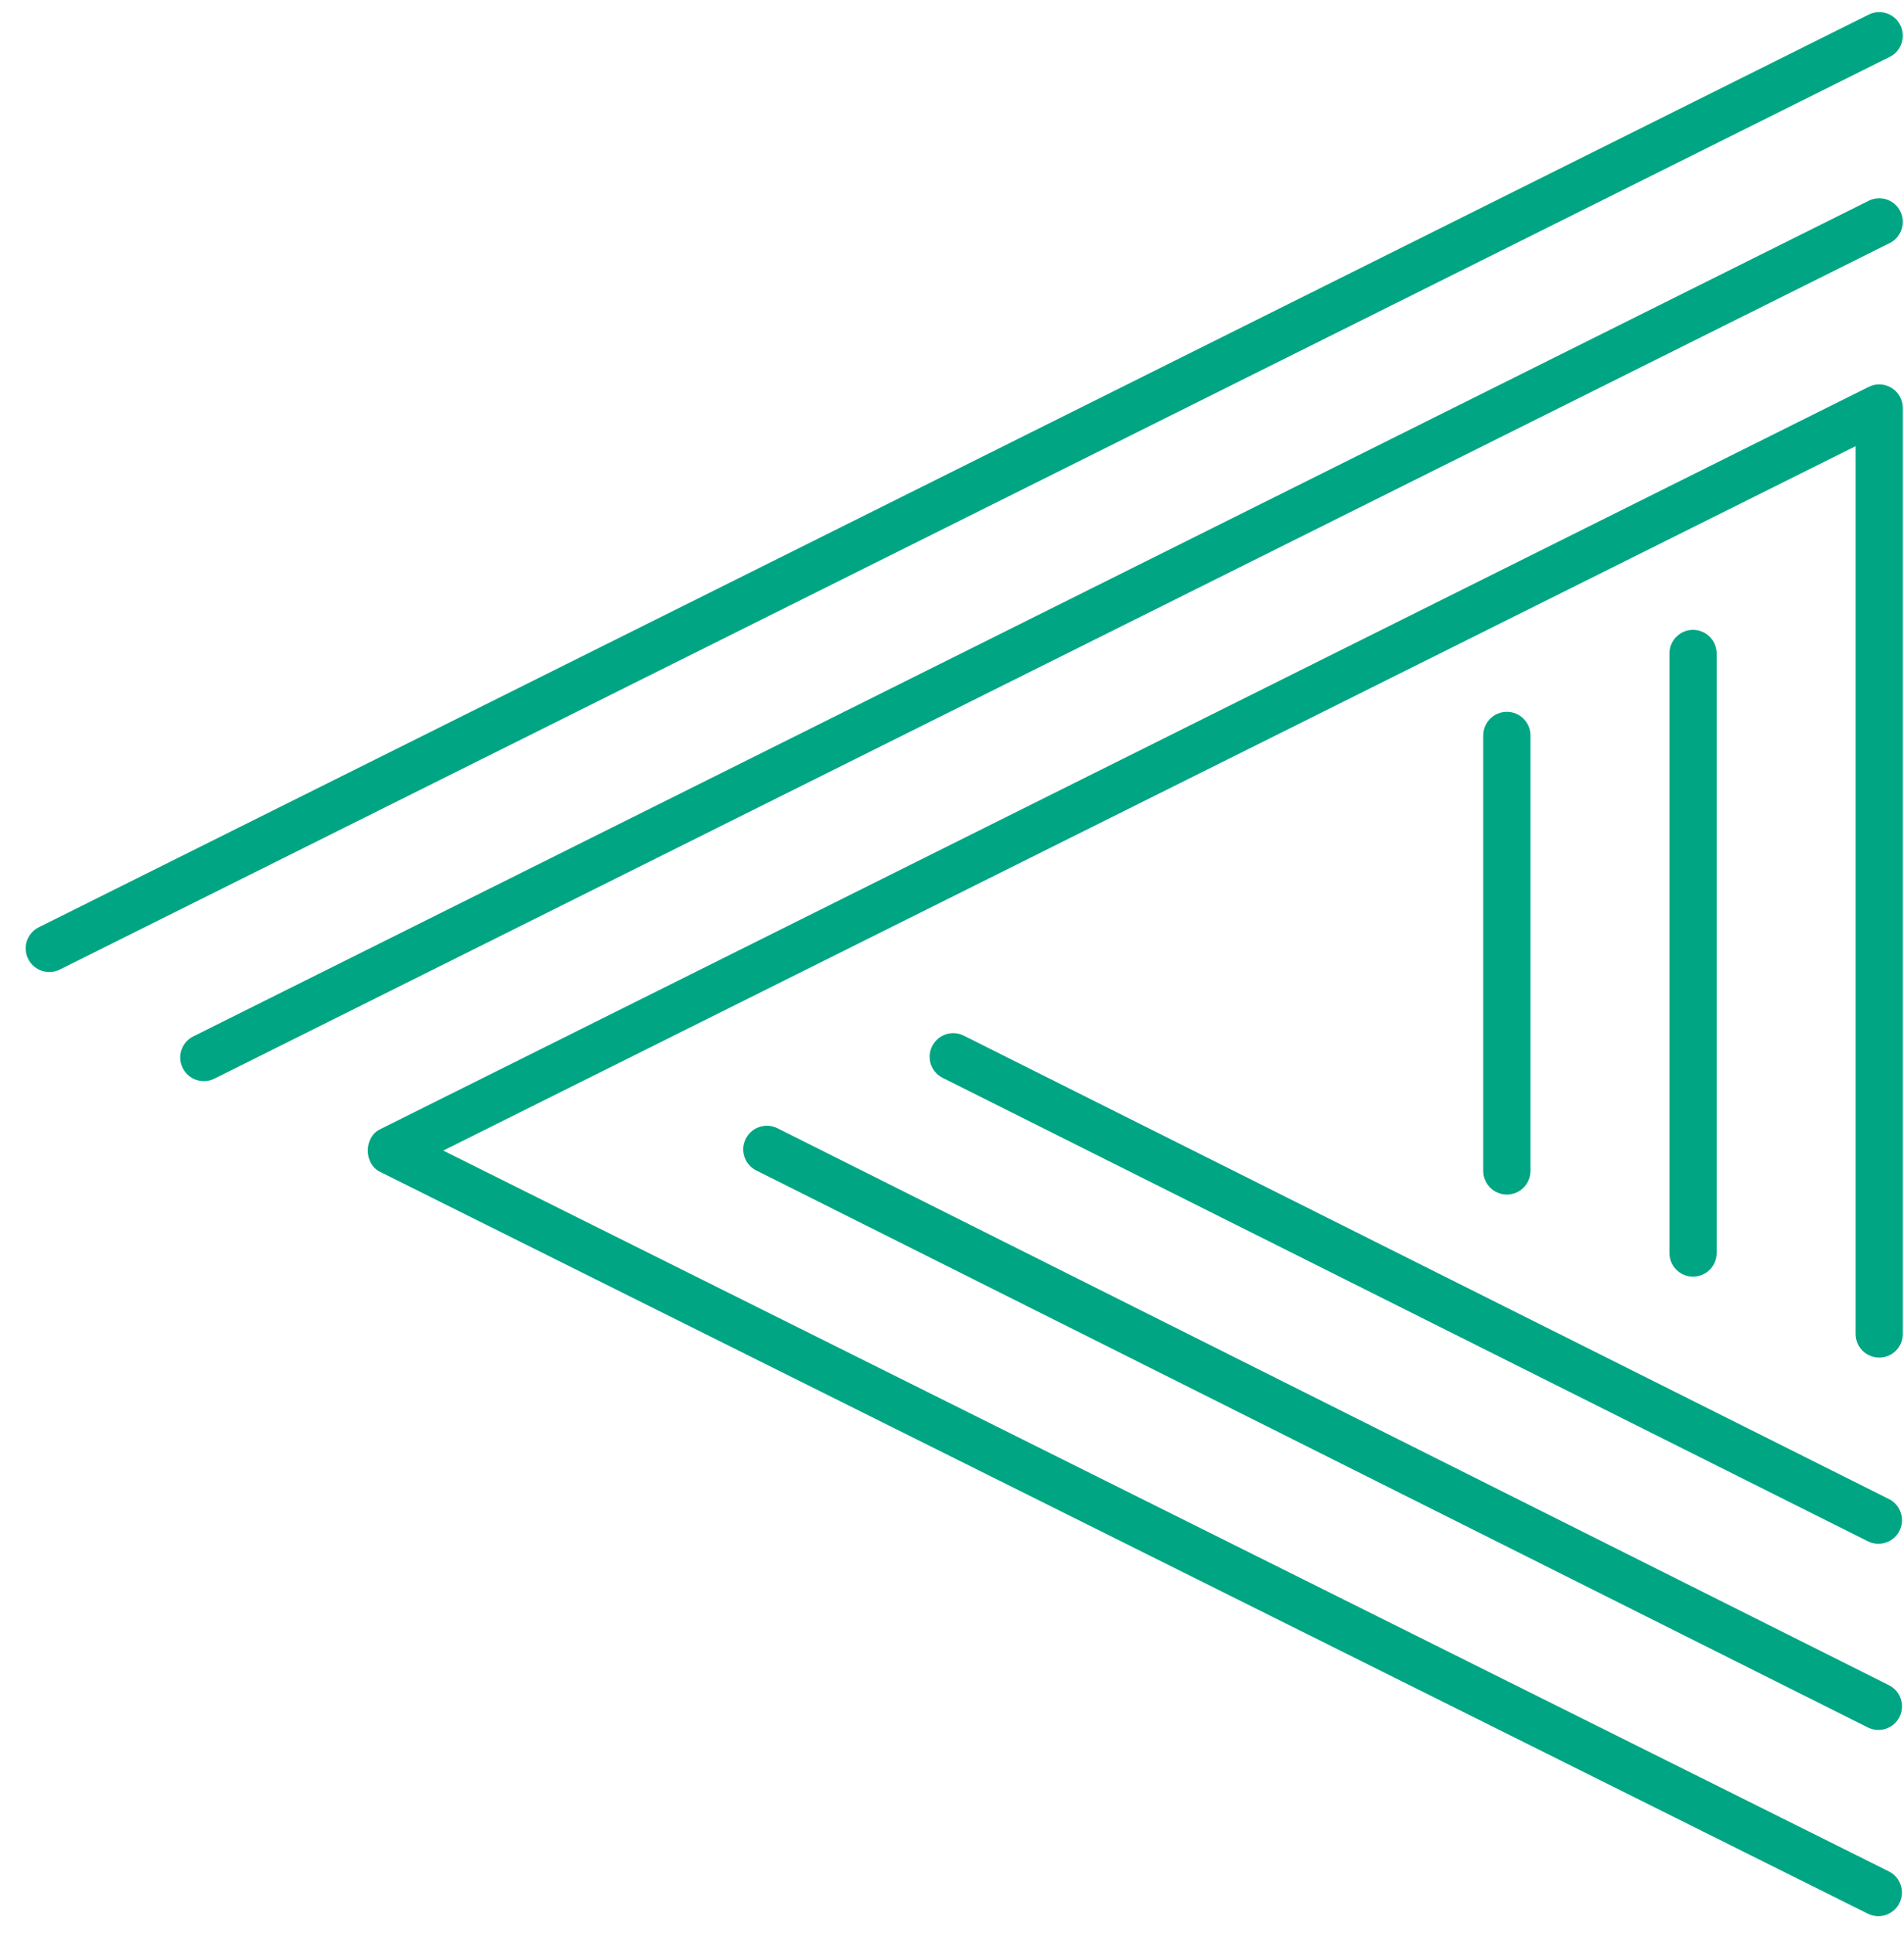 <?xml version="1.0" encoding="UTF-8" standalone="no"?>
<svg width="65px" height="66px" viewBox="0 0 65 66" version="1.1" xmlns="http://www.w3.org/2000/svg" xmlns:xlink="http://www.w3.org/1999/xlink" xmlns:sketch="http://www.bohemiancoding.com/sketch/ns">
    <!-- Generator: Sketch 3.2.1 (9971) - http://www.bohemiancoding.com/sketch -->
    <title>rteArchives-symbol-green</title>
    <desc>Created with Sketch.</desc>
    <defs></defs>
    <g id="Page-1" stroke="none" stroke-width="1" fill="none" fill-rule="evenodd" sketch:type="MSPage">
        <g id="logo" sketch:type="MSArtboardGroup" transform="translate(-821, -31)" fill="#00A683">
            <g id="rteArchives-symbol-green" sketch:type="MSLayerGroup" transform="translate(821, 31)">
                <path d="M64.96,1.219 C64.96,1.098 64.934,0.975 64.875,0.86 C64.677,0.461 64.193,0.299 63.795,0.498 L1.324,31.655 C0.925,31.853 0.762,32.338 0.962,32.736 C1.161,33.135 1.645,33.297 2.043,33.098 L64.514,1.941 C64.797,1.8 64.96,1.515 64.96,1.219" id="Fill-1" sketch:type="MSShapeGroup"></path>
                <path d="M64.488,57.53 L26.542,38.516 C26.144,38.316 25.659,38.477 25.46,38.875 C25.26,39.276 25.421,39.758 25.819,39.957 L63.765,58.971 C64.163,59.171 64.648,59.01 64.847,58.612 C64.905,58.496 64.933,58.372 64.933,58.252 C64.933,57.956 64.77,57.671 64.488,57.53" id="Fill-2" sketch:type="MSShapeGroup"></path>
                <path d="M63.795,13.207 L12.965,38.556 C12.419,38.83 12.419,39.727 12.965,39.999 L63.764,65.328 C64.163,65.527 64.647,65.365 64.845,64.966 C65.044,64.57 64.883,64.084 64.484,63.885 L15.132,39.278 L63.348,15.231 L63.348,45.539 C63.348,45.984 63.709,46.345 64.154,46.345 C64.599,46.345 64.96,45.984 64.96,45.539 L64.96,13.928 C64.96,13.648 64.815,13.389 64.578,13.243 C64.341,13.096 64.044,13.081 63.795,13.207" id="Fill-3" sketch:type="MSShapeGroup"></path>
                <path d="M64.487,51.175 L32.903,35.355 C32.505,35.155 32.021,35.317 31.822,35.715 C31.621,36.113 31.784,36.597 32.182,36.796 L63.766,52.616 C64.163,52.816 64.648,52.654 64.847,52.256 C64.905,52.14 64.933,52.017 64.933,51.896 C64.933,51.601 64.77,51.316 64.487,51.175" id="Fill-4" sketch:type="MSShapeGroup"></path>
                <path d="M63.795,6.854 L6.599,35.38 C6.201,35.578 6.037,36.063 6.238,36.461 C6.436,36.86 6.92,37.022 7.319,36.823 L64.514,8.297 C64.797,8.155 64.96,7.871 64.96,7.574 C64.96,7.453 64.934,7.331 64.875,7.215 C64.677,6.817 64.193,6.654 63.795,6.854" id="Fill-5" sketch:type="MSShapeGroup"></path>
                <path d="M58.604,42.775 L58.604,22.308 C58.604,21.863 58.243,21.502 57.798,21.502 C57.353,21.502 56.992,21.863 56.992,22.308 L56.992,42.775 C56.992,43.221 57.353,43.581 57.798,43.581 C58.243,43.581 58.604,43.221 58.604,42.775" id="Fill-6" sketch:type="MSShapeGroup"></path>
                <path d="M52.248,39.973 L52.248,25.106 C52.248,24.661 51.888,24.3 51.443,24.3 C50.997,24.3 50.636,24.661 50.636,25.106 L50.636,39.973 C50.636,40.418 50.997,40.779 51.443,40.779 C51.888,40.779 52.248,40.418 52.248,39.973" id="Fill-7" sketch:type="MSShapeGroup"></path>
            </g>
        </g>
    </g>
</svg>